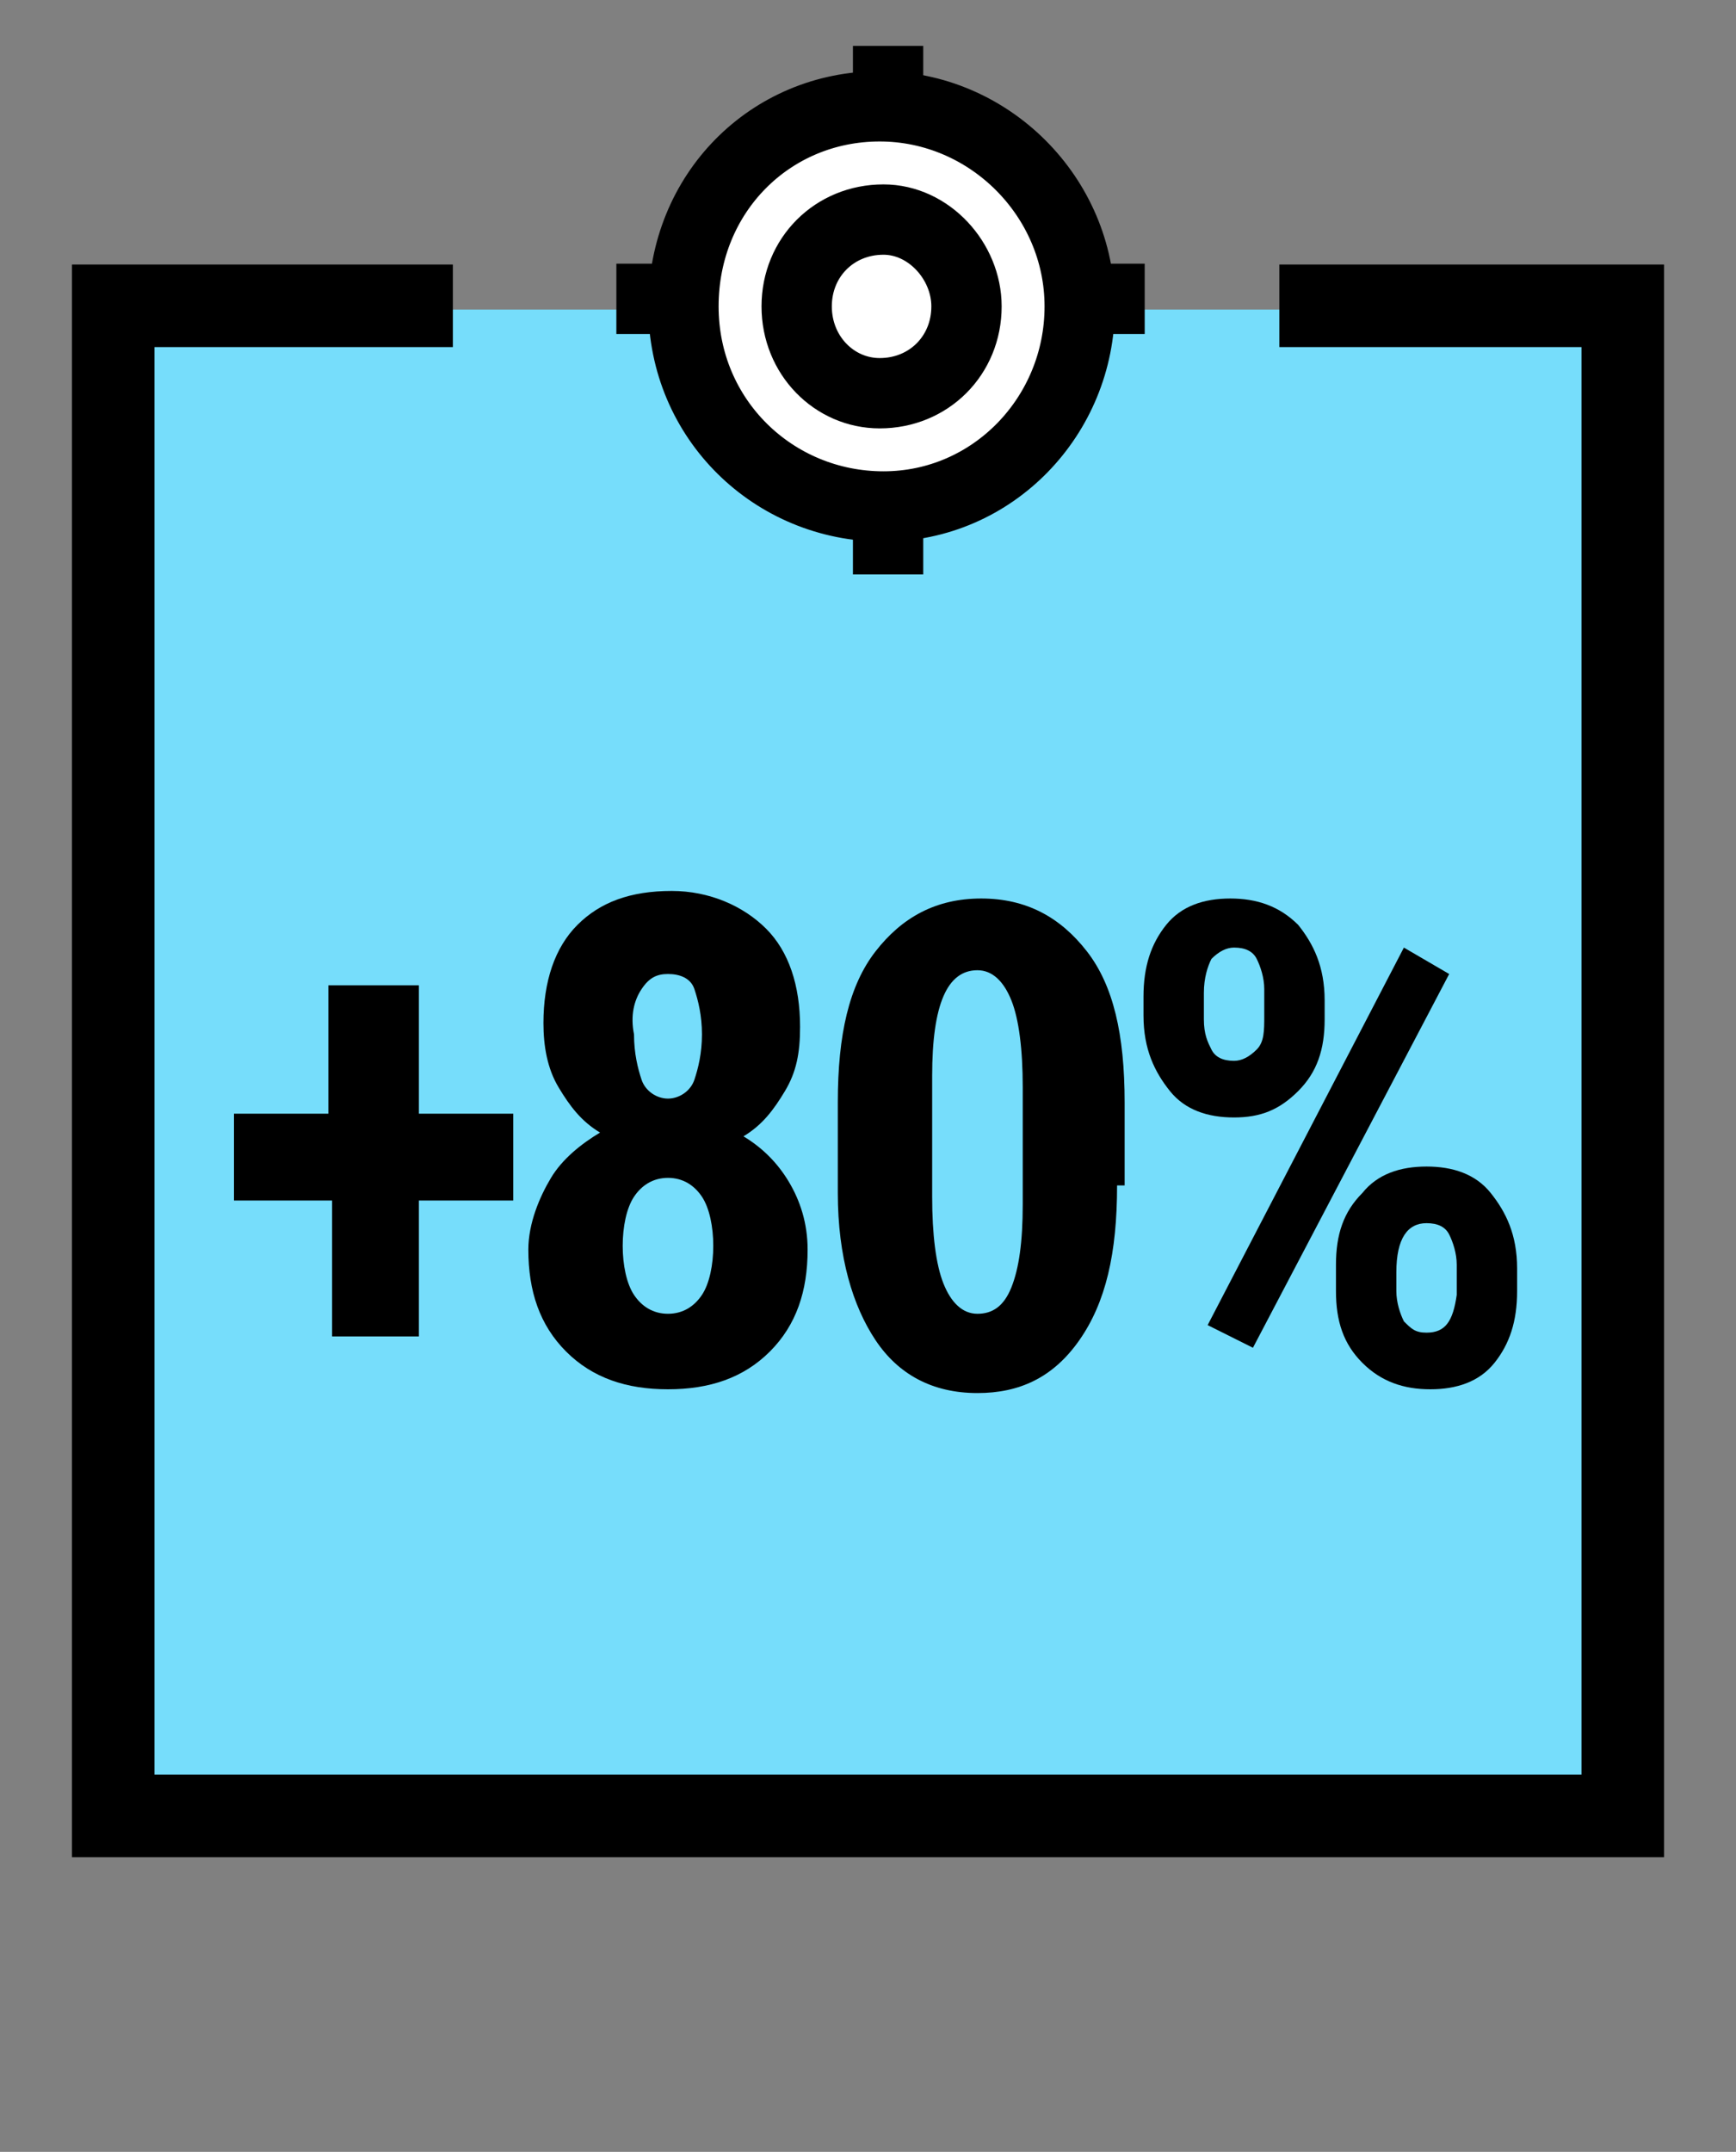 <?xml version="1.0" encoding="utf-8"?>
<!-- Generator: Adobe Illustrator 24.0.1, SVG Export Plug-In . SVG Version: 6.00 Build 0)  -->
<svg width="46px" height="57px" viewBox="0 0 46 57" version="1.1" xmlns="http://www.w3.org/2000/svg" xmlns:xlink="http://www.w3.org/1999/xlink">
<rect x="0" y="0" width="46" height="57" fill="#808080" stroke="none"/>
<style type="text/css">
	.st0{fill-rule:evenodd;clip-rule:evenodd;fill:#76DDFB;}
	.st1{fill:none;stroke:#000000;stroke-width:2.187;}
	.st2{fill:none;stroke:#000000;stroke-width:1.863;}
	.st3{fill-rule:evenodd;clip-rule:evenodd;fill:#FFFFFF;}
	.st4{enable-background:new    ;}
	.st5{fill:none;}
</style>
<g id="Page-1">
	<g id="First-priority-badges" transform="translate(-581, -148)">
		<g id="_x2B_" transform="translate(82.5, 52.5)">
			<g id="accuracy" transform="translate(500.5, 96.5)">
				<polygon id="Fill-1" class="st0" points="0.8,7.2 0.8,46.6 40.8,47.2 40.6,7.2 				"/>
				<polyline id="Stroke-2" class="st1" points="31.9,7.1 41,7.1 41,47.1 1,47.1 1,7.1 10,7.1 				"/>
				<g id="target" transform="translate(14.11, 0.116)">
					<g id="Group-7" transform="translate(0.122, 0)">
						<line id="Stroke-4" class="st2" x1="0.1" y1="6.8" x2="14.1" y2="6.8"/>
						<line id="Stroke-5" class="st2" x1="7.3" y1="14.1" x2="7.3" y2="0.1"/>
					</g>
					<path id="Fill-10" class="st3" d="M12.5,7c0,2.9-2.3,5.3-5.2,5.3S2,10,2,7s2.3-5.3,5.2-5.3S12.5,4.1,12.5,7"/>
					<path id="Stroke-12" class="st2" d="M12.5,7c0,2.9-2.3,5.3-5.2,5.3S2,10,2,7s2.3-5.3,5.2-5.3S12.5,4.1,12.5,7z"/>
					<path id="Fill-14" class="st3" d="M9.5,7c0,1.3-1,2.3-2.3,2.3C6,9.3,5,8.3,5,7s1-2.3,2.3-2.3C8.5,4.7,9.5,5.8,9.5,7"/>
					<path id="Stroke-16" class="st2" d="M9.5,7c0,1.3-1,2.3-2.3,2.3C6,9.3,5,8.3,5,7s1-2.3,2.3-2.3C8.5,4.7,9.5,5.8,9.5,7z"/>
				</g>
			</g>
		</g>
	</g>
</g>
<g class="st4">
	<path d="M11.1,29.5h2.5v2.3h-2.5v3.6H8.8v-3.6H6.2v-2.3h2.5v-3.4h2.4V29.5z"/>
	<path d="M29.6,31.4c0,1.8-0.3,3.1-1,4.1s-1.6,1.4-2.7,1.4c-1.2,0-2.1-0.5-2.7-1.4s-1-2.2-1-3.9v-2.4c0-1.8,0.3-3.1,1-4
		s1.6-1.4,2.8-1.4s2.1,0.5,2.8,1.4s1,2.2,1,4v2.2H29.6z M27.1,28.8c0-1-0.1-1.8-0.3-2.3s-0.5-0.8-0.9-0.8c-0.8,0-1.2,0.9-1.2,2.8
		v3.2c0,1,0.1,1.8,0.3,2.3s0.5,0.8,0.9,0.8s0.7-0.2,0.9-0.7c0.2-0.5,0.3-1.2,0.3-2.2C27.1,31.9,27.1,28.8,27.1,28.8z"/>
	<path d="M30.3,26.4c0-0.8,0.2-1.4,0.6-1.9s1-0.7,1.7-0.7c0.7,0,1.3,0.2,1.8,0.7c0.4,0.5,0.7,1.1,0.7,2V27c0,0.8-0.2,1.4-0.7,1.9
		s-1,0.7-1.7,0.7s-1.3-0.2-1.7-0.7s-0.7-1.1-0.7-2C30.3,26.9,30.3,26.4,30.3,26.4z M31.9,27c0,0.4,0.1,0.6,0.2,0.8
		c0.1,0.2,0.3,0.3,0.6,0.3c0.2,0,0.4-0.1,0.6-0.3s0.2-0.5,0.2-0.9v-0.7c0-0.3-0.1-0.6-0.2-0.8c-0.1-0.2-0.3-0.3-0.6-0.3
		c-0.2,0-0.4,0.1-0.6,0.3c-0.1,0.2-0.2,0.5-0.2,0.9C31.9,26.3,31.9,27,31.9,27z M33.2,35.7L32,35.1l5.2-10l1.2,0.7L33.2,35.7z
		 M35.4,33.5c0-0.8,0.2-1.4,0.7-1.9c0.4-0.5,1-0.7,1.7-0.7s1.3,0.2,1.7,0.7c0.4,0.5,0.7,1.1,0.7,2v0.6c0,0.8-0.2,1.4-0.6,1.9
		c-0.4,0.5-1,0.7-1.7,0.7s-1.3-0.2-1.8-0.7s-0.7-1.1-0.7-1.9C35.4,34.2,35.4,33.5,35.4,33.5z M37,34.2c0,0.3,0.1,0.6,0.2,0.8
		c0.2,0.2,0.3,0.3,0.6,0.3c0.5,0,0.7-0.3,0.8-1v-0.8c0-0.3-0.1-0.6-0.2-0.8c-0.1-0.2-0.3-0.3-0.6-0.3c-0.5,0-0.8,0.4-0.8,1.3V34.2z"
		/>
	<g>
		<path class="st5" d="M17.7,29.1c0.3,0,0.6-0.2,0.7-0.5s0.2-0.7,0.2-1.2c0-0.5-0.1-0.9-0.2-1.2s-0.4-0.4-0.7-0.4
			c-0.3,0-0.6,0.1-0.7,0.4s-0.2,0.7-0.2,1.2c0,0.5,0.1,0.9,0.2,1.2S17.4,29.1,17.7,29.1z"/>
		<path class="st5" d="M17.7,31.1c-0.4,0-0.7,0.2-0.9,0.5s-0.3,0.8-0.3,1.3s0.1,1,0.3,1.3s0.5,0.5,0.9,0.5c0.4,0,0.7-0.2,0.9-0.5
			s0.3-0.8,0.3-1.3s-0.1-1-0.3-1.3S18.1,31.1,17.7,31.1z"/>
		<g>
			<path class="st5" d="M17.7,31.1c-0.4,0-0.7,0.2-0.9,0.5s-0.3,0.8-0.3,1.3s0.1,1,0.3,1.3s0.5,0.5,0.9,0.5c0.4,0,0.7-0.2,0.9-0.5
				s0.3-0.8,0.3-1.3s-0.1-1-0.3-1.3S18.1,31.1,17.7,31.1z"/>
			<path class="st5" d="M17.7,29.1c0.3,0,0.6-0.2,0.7-0.5s0.2-0.7,0.2-1.2c0-0.5-0.1-0.9-0.2-1.2s-0.4-0.4-0.7-0.4
				c-0.3,0-0.6,0.1-0.7,0.4s-0.2,0.7-0.2,1.2c0,0.5,0.1,0.9,0.2,1.2S17.4,29.1,17.7,29.1z"/>
			<g>
				<path class="st5" d="M17.7,29.1c0.3,0,0.6-0.2,0.7-0.5s0.2-0.7,0.2-1.2c0-0.5-0.1-0.9-0.2-1.2s-0.4-0.4-0.7-0.4
					c-0.3,0-0.6,0.1-0.7,0.4s-0.2,0.7-0.2,1.2c0,0.5,0.1,0.9,0.2,1.2S17.4,29.1,17.7,29.1z"/>
				<path class="st5" d="M17.7,31.1c-0.4,0-0.7,0.2-0.9,0.5s-0.3,0.8-0.3,1.3s0.1,1,0.3,1.3s0.5,0.5,0.9,0.5c0.4,0,0.7-0.2,0.9-0.5
					s0.3-0.8,0.3-1.3s-0.1-1-0.3-1.3S18.1,31.1,17.7,31.1z"/>
				<path d="M20.9,31.3c-0.3-0.5-0.7-0.9-1.2-1.2c0.5-0.3,0.8-0.7,1.1-1.2s0.4-1,0.4-1.7c0-1.1-0.3-2-0.9-2.6s-1.5-1-2.5-1
					c-1.1,0-1.9,0.3-2.5,0.9s-0.9,1.5-0.9,2.6c0,0.6,0.1,1.2,0.4,1.7s0.6,0.9,1.1,1.2c-0.5,0.3-1,0.7-1.3,1.2S14,32.4,14,33.1
					c0,1.1,0.3,2,1,2.7s1.6,1,2.7,1s2-0.3,2.7-1s1-1.6,1-2.7C21.4,32.4,21.2,31.8,20.9,31.3z M17,26.2c0.2-0.3,0.4-0.4,0.7-0.4
					c0.3,0,0.6,0.1,0.7,0.4s0.2,0.7,0.2,1.2c0,0.5-0.1,0.9-0.2,1.2s-0.4,0.5-0.7,0.5s-0.6-0.2-0.7-0.5s-0.2-0.7-0.2-1.2
					C16.7,26.9,16.8,26.5,17,26.2z M18.6,34.3c-0.2,0.3-0.5,0.5-0.9,0.5c-0.4,0-0.7-0.2-0.9-0.5s-0.3-0.8-0.3-1.3s0.1-1,0.3-1.3
					s0.5-0.5,0.9-0.5s0.7,0.2,0.9,0.5s0.3,0.8,0.3,1.3S18.8,34,18.6,34.3z"/>
			</g>
		</g>
	</g>
</g>
</svg>
